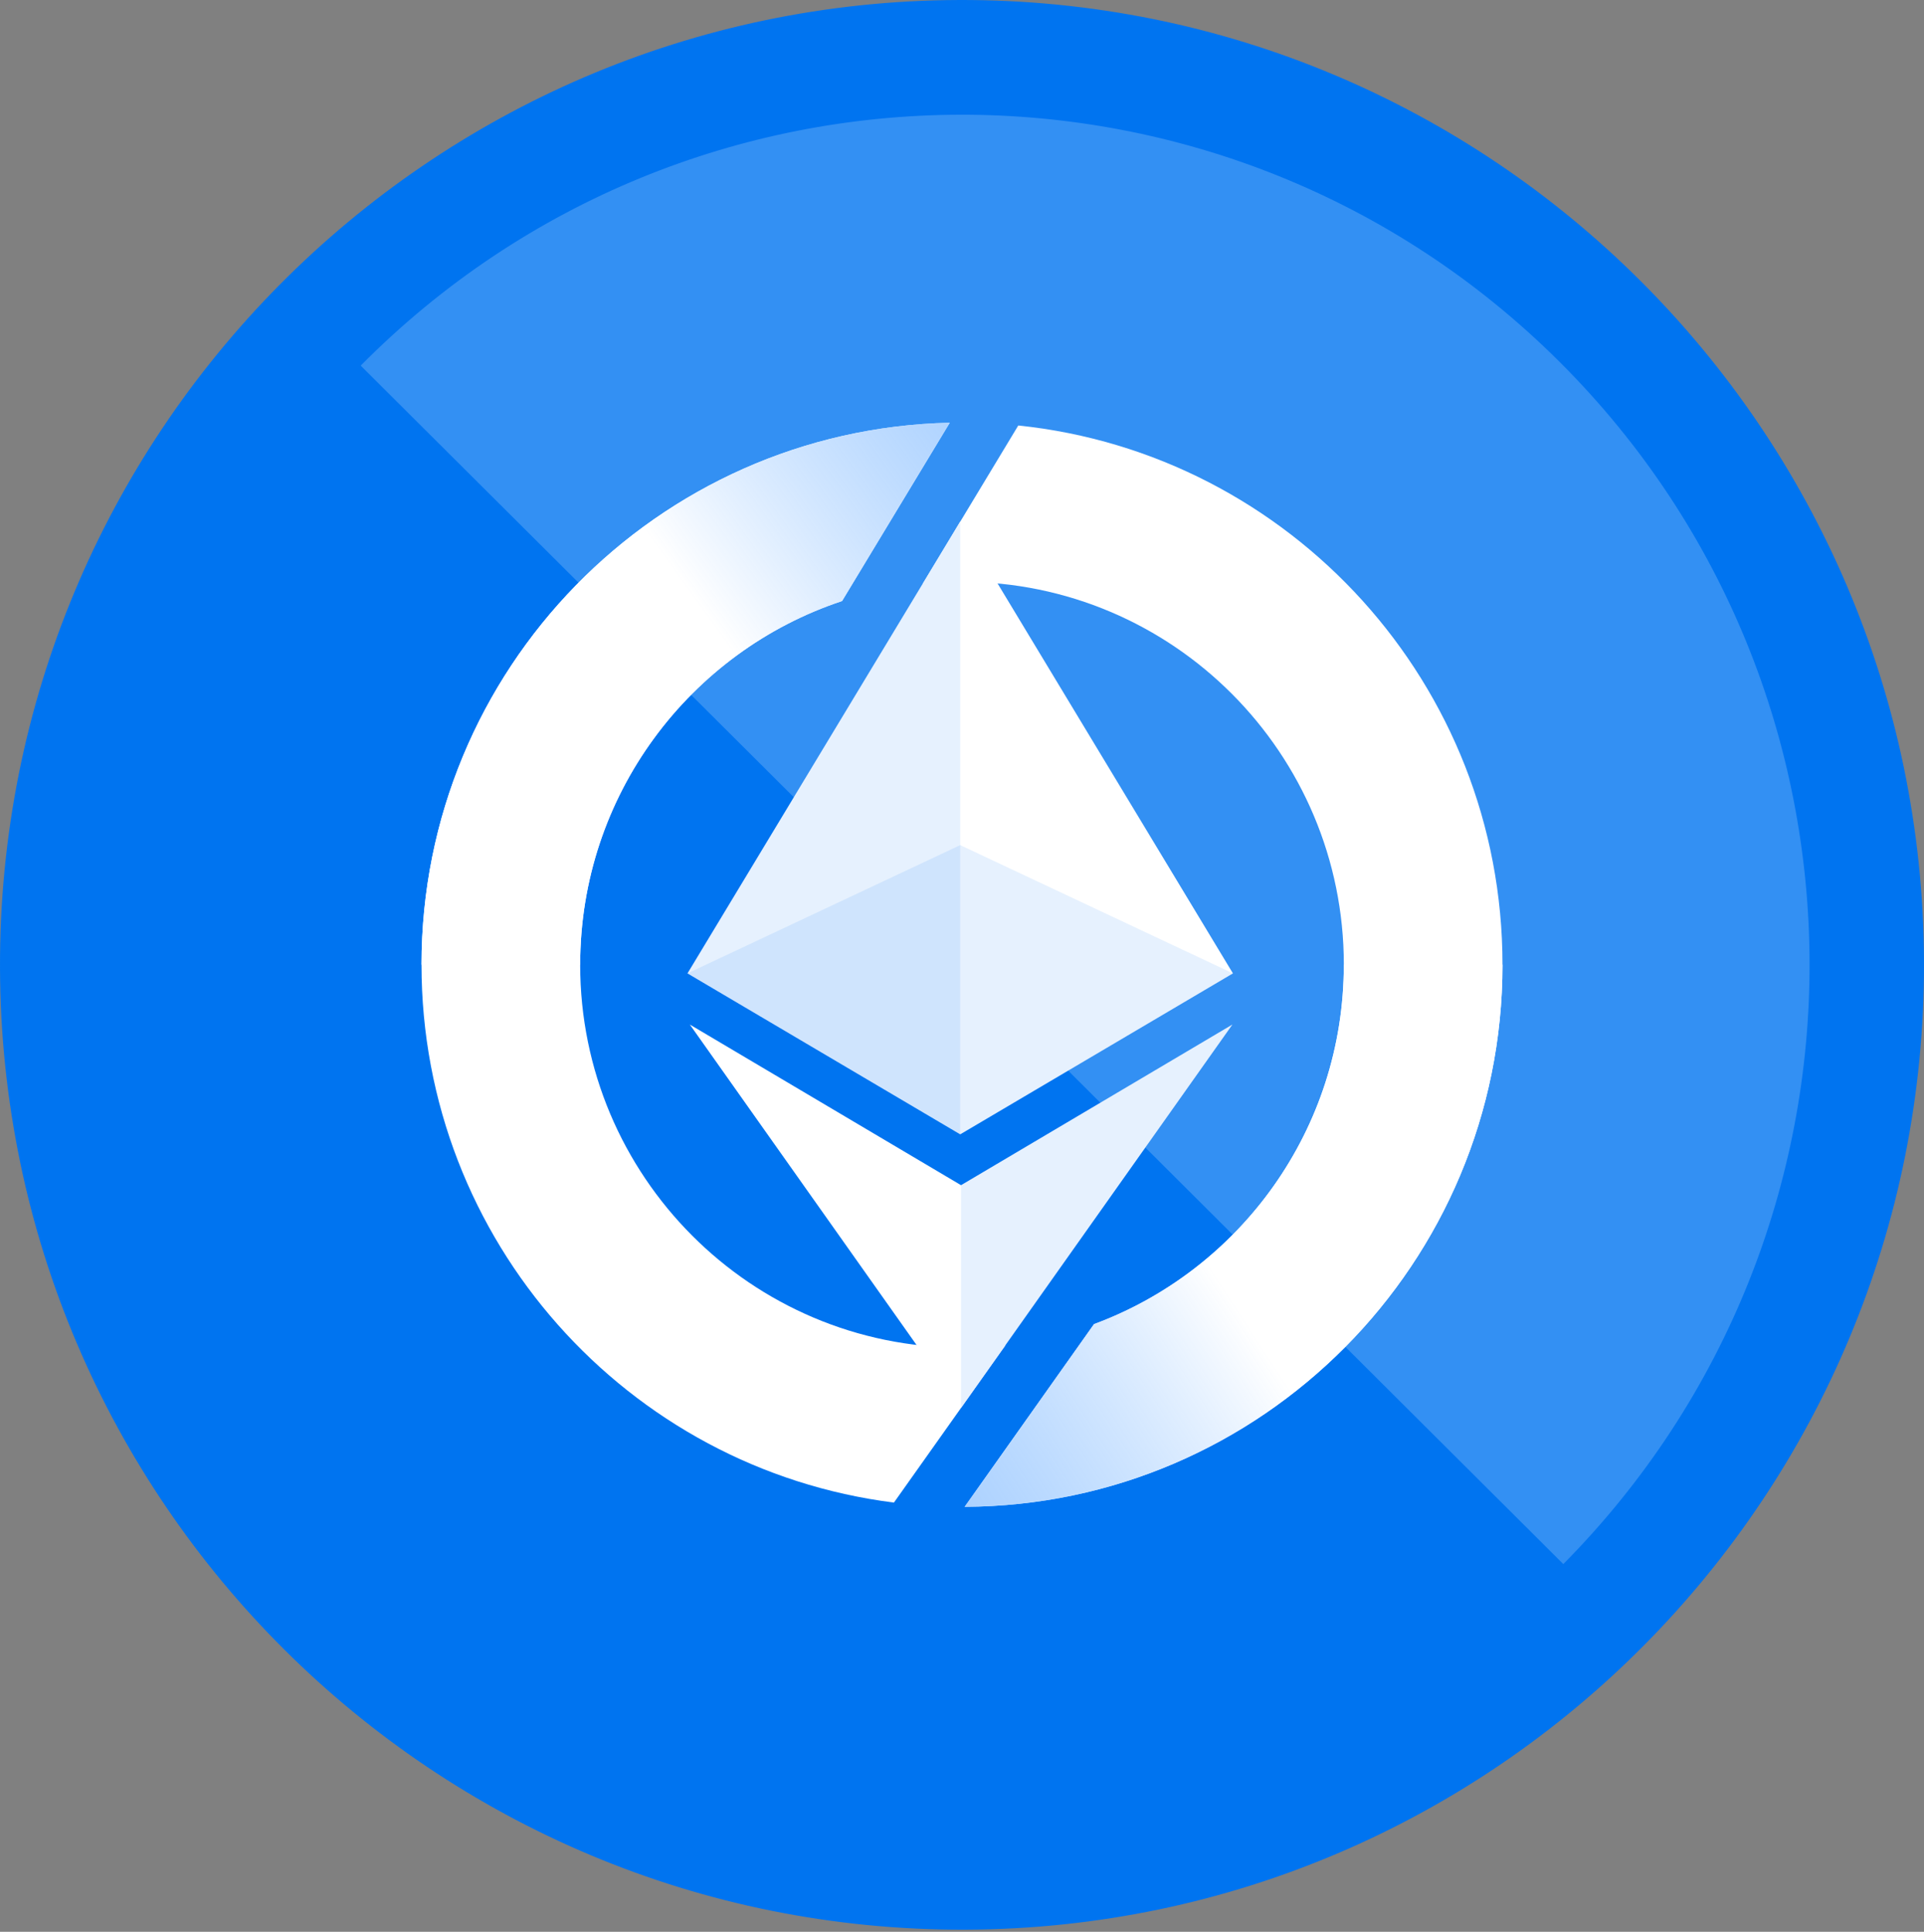 <svg width="256" height="257" viewBox="0 0 256 257" fill="none" xmlns="http://www.w3.org/2000/svg">
<rect x="0" y="0" width="256" height="257" fill="#808080" stroke="none"/>
<path d="M127.597 150.916L163.884 129.506L127.597 69.396L91.311 129.506L127.597 150.916Z" fill="url(#paint0_linear_1831_623)"/>
<path d="M128.438 256.717C199.113 256.48 256.237 198.819 255.999 127.929C255.762 57.037 198.254 -0.237 127.58 0.001C56.887 0.238 -0.237 57.899 0.001 128.789C0.238 199.679 57.745 256.954 128.438 256.717Z" fill="#0074F0"/>
<path opacity="0.2" d="M208.006 208.077C251.89 163.772 251.671 92.135 207.495 48.125C163.319 4.113 91.878 4.334 47.994 48.64L208.006 208.077Z" fill="white"/>
<path d="M122.777 77.663C124.494 77.488 126.229 77.399 128 77.399C156.051 77.399 178.806 100.206 178.806 128.341C178.806 150.281 164.963 168.982 145.568 176.153L128.347 200.462C167.903 200.279 199.917 168.059 199.917 128.341C199.917 91.044 171.683 60.36 135.488 56.605L122.777 77.663Z" fill="white"/>
<path d="M126.375 56.238C87.403 57.108 56.084 89.055 56.084 128.341C56.084 165.093 83.496 195.425 118.942 199.896L133.789 178.958C131.89 179.174 129.954 179.283 128 179.283C99.95 179.283 77.195 156.476 77.195 128.341C77.195 105.794 91.805 86.67 112.039 79.961L126.375 56.238Z" fill="white"/>
<path d="M145.568 176.152C164.962 168.98 178.805 150.28 178.805 128.34H199.916C199.916 168.058 167.902 200.278 128.347 200.461L145.568 176.152Z" fill="url(#paint1_linear_1831_623)"/>
<path d="M126.375 56.238C87.403 57.108 56.084 89.055 56.084 128.341C56.084 128.341 77.195 128.646 77.195 128.341C77.195 105.794 91.805 86.67 112.039 79.961L126.375 56.238Z" fill="url(#paint2_linear_1831_623)"/>
<path d="M127.872 187.297L163.976 136.302L127.872 157.673L91.786 136.302L127.872 187.297Z" fill="white"/>
<path opacity="0.1" d="M127.873 187.297L163.977 136.302L127.873 157.673V187.297Z" fill="#0074F0"/>
<path d="M127.762 150.906L164.049 129.495L127.762 69.385L91.476 129.495L127.762 150.906Z" fill="white"/>
<path opacity="0.1" d="M127.762 150.904L91.476 129.495L127.762 69.385V150.904Z" fill="#0074F0"/>
<path opacity="0.1" d="M127.762 150.904V112.433L91.476 129.494L127.762 150.904Z" fill="#0074F0"/>
<path opacity="0.1" d="M127.763 150.904V112.433L164.05 129.494L127.763 150.904Z" fill="#0074F0"/>
<defs>
<linearGradient id="paint0_linear_1831_623" x1="50.385" y1="91.165" x2="114.065" y2="129.909" gradientUnits="userSpaceOnUse">
<stop stop-color="#1C313F"/>
<stop offset="1" stop-color="white"/>
</linearGradient>
<linearGradient id="paint1_linear_1831_623" x1="80.646" y1="218.706" x2="159.995" y2="166.884" gradientUnits="userSpaceOnUse">
<stop stop-color="#1A82FF" stop-opacity="0.5"/>
<stop offset="1" stop-color="white"/>
</linearGradient>
<linearGradient id="paint2_linear_1831_623" x1="166.807" y1="23.04" x2="90.892" y2="77.744" gradientUnits="userSpaceOnUse">
<stop stop-color="#1A82FF" stop-opacity="0.5"/>
<stop offset="1" stop-color="white"/>
</linearGradient>
</defs>
</svg>
